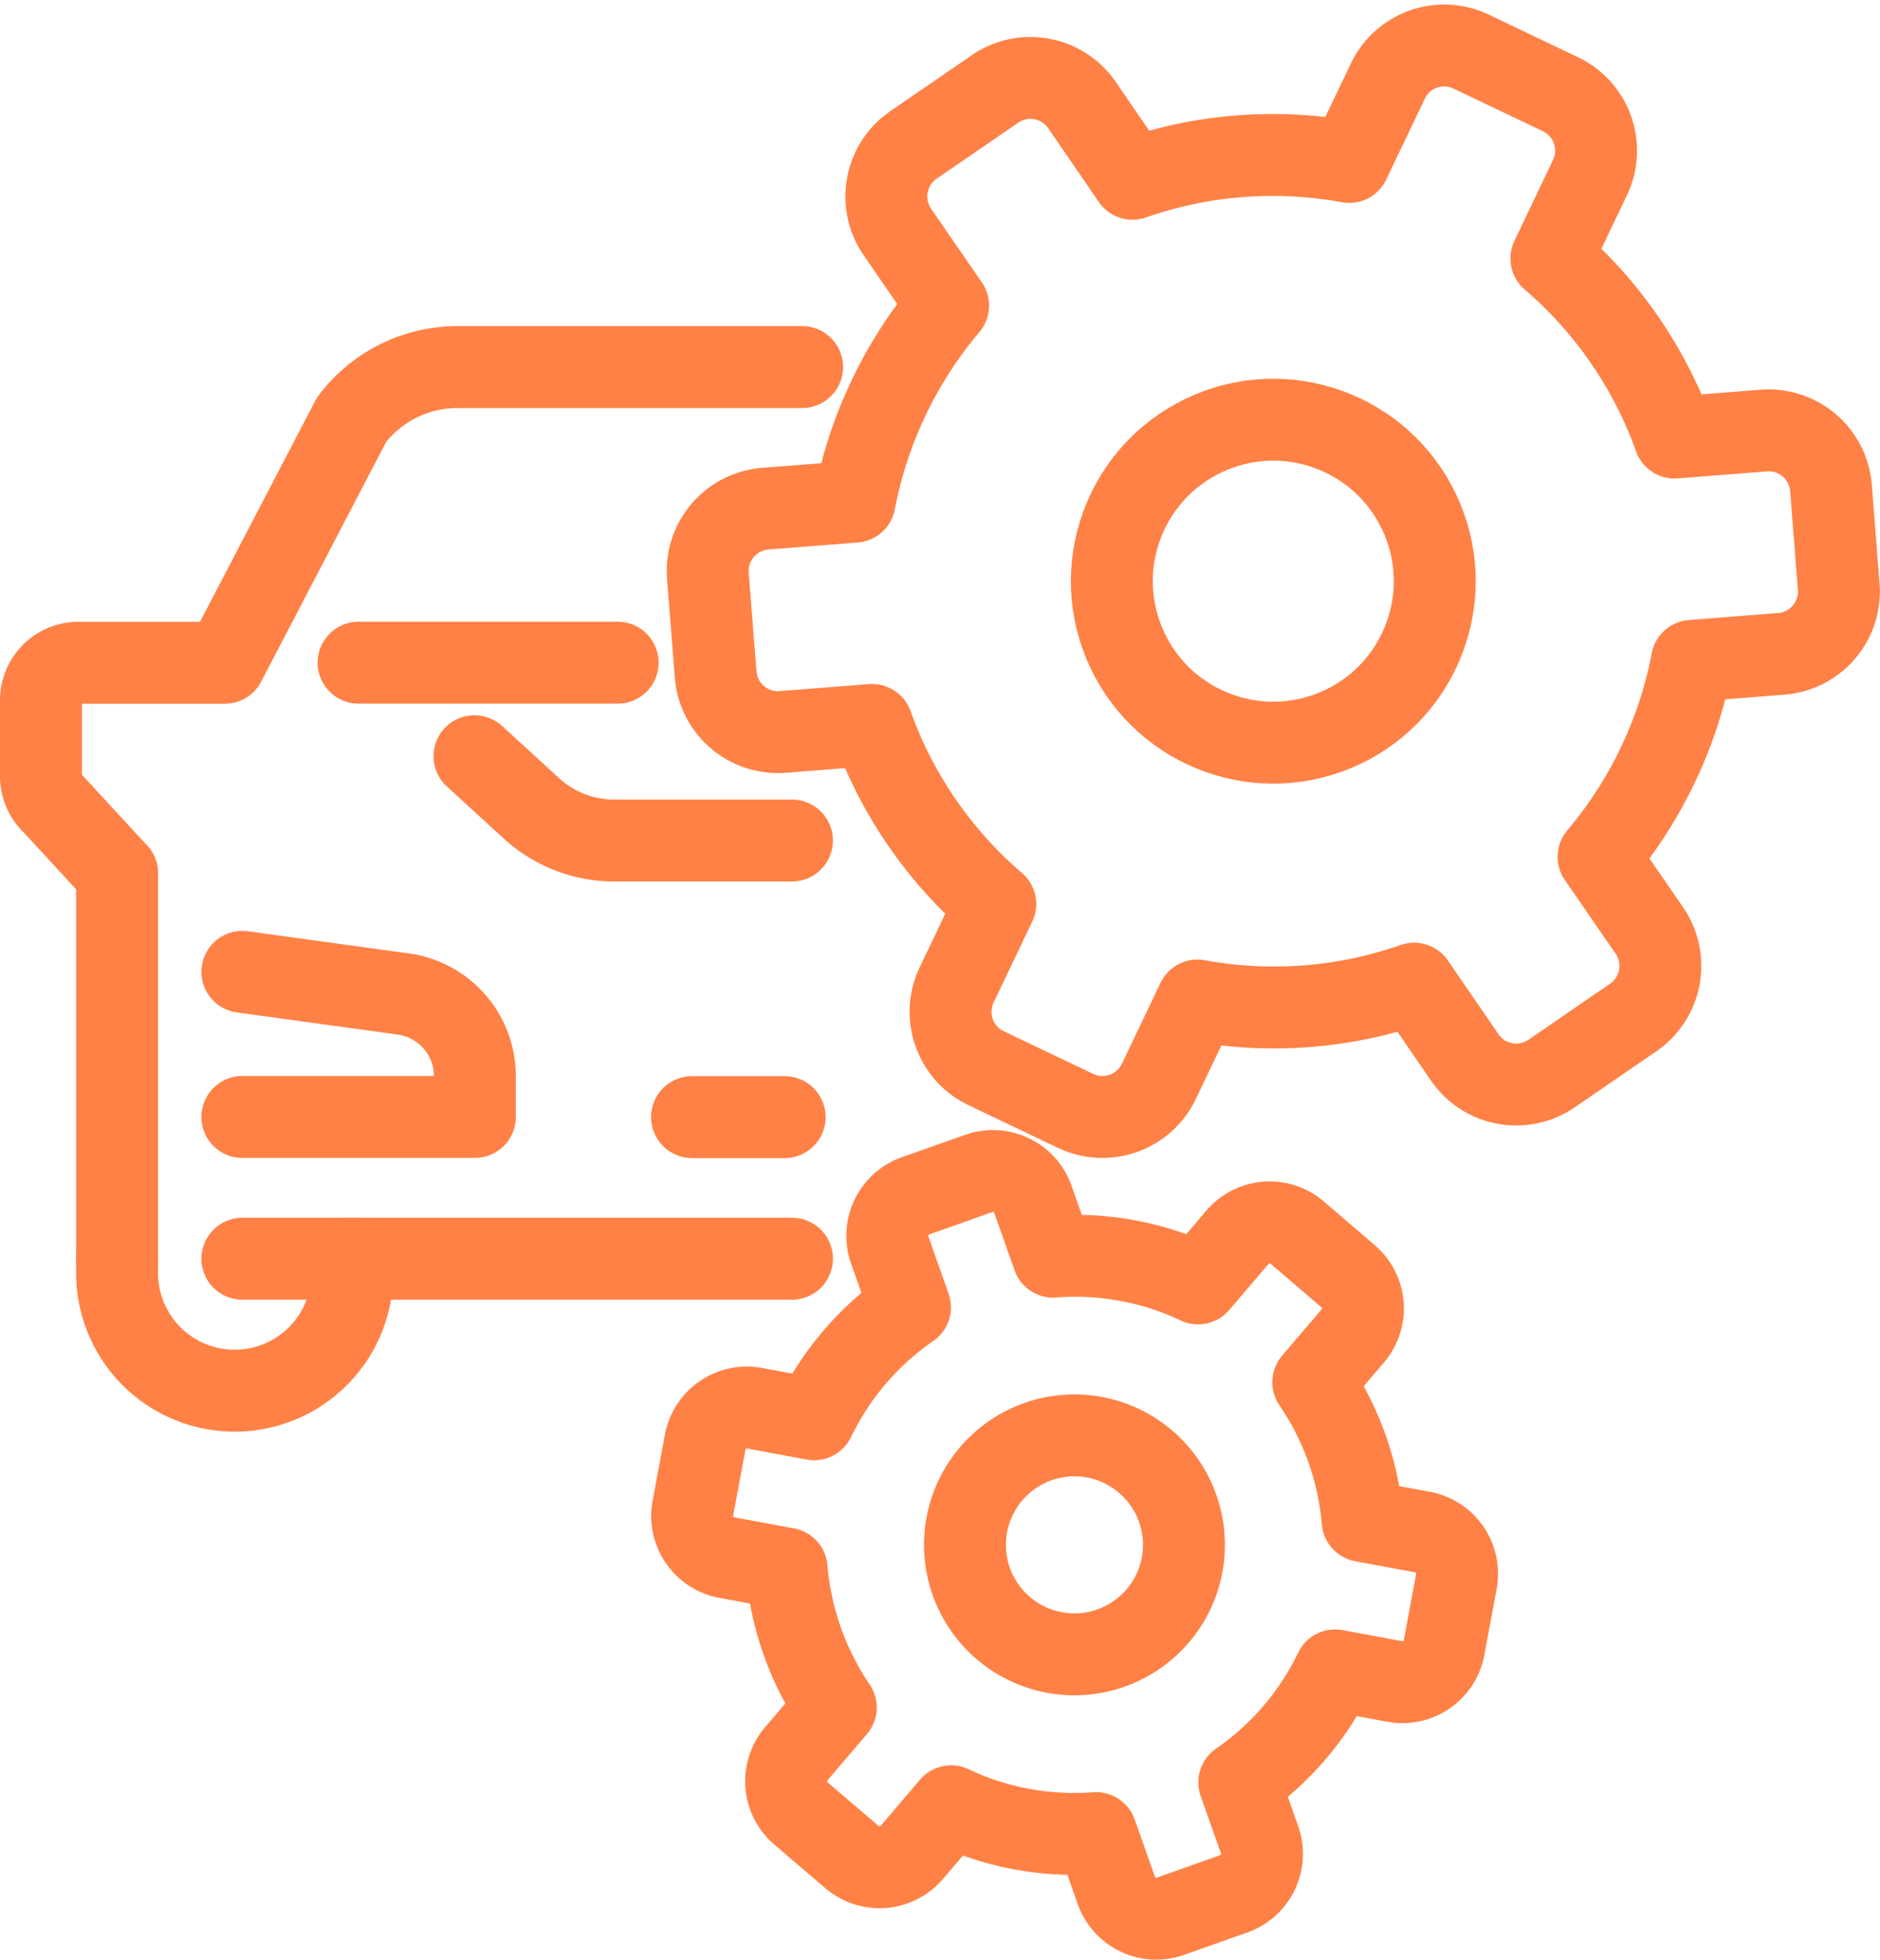 <svg xmlns="http://www.w3.org/2000/svg" width="45.906" height="47.849" viewBox="0 0 45.906 47.849"><g transform="translate(1 1.105)"><g transform="translate(16.279)"><path d="M2688.177,1239.9l2.183-.172a1.527,1.527,0,0,0,1.4-1.641l-.189-2.41a1.527,1.527,0,0,0-1.642-1.4l-2.176.171a10.358,10.358,0,0,0-3.009-4.372l.942-1.974a1.527,1.527,0,0,0-.72-2.036l-2.181-1.041a1.527,1.527,0,0,0-2.035.72l-.942,1.974a10.354,10.354,0,0,0-5.291.411l-1.235-1.8a1.527,1.527,0,0,0-2.123-.394l-1.992,1.368a1.527,1.527,0,0,0-.394,2.123l1.24,1.8a10.467,10.467,0,0,0-2.284,4.786l-2.182.171a1.527,1.527,0,0,0-1.4,1.642l.19,2.409a1.527,1.527,0,0,0,1.642,1.4l2.176-.171a10.353,10.353,0,0,0,3.009,4.372l-.942,1.974a1.527,1.527,0,0,0,.72,2.035l2.182,1.041a1.526,1.526,0,0,0,2.035-.72l.943-1.974a10.351,10.351,0,0,0,5.29-.411l1.236,1.8a1.526,1.526,0,0,0,2.122.394l1.993-1.369a1.528,1.528,0,0,0,.393-2.123l-1.24-1.8A10.444,10.444,0,0,0,2688.177,1239.9Z" transform="translate(-2664.141 -1224.87)" fill="none" stroke="#ff8146" stroke-linecap="round" stroke-linejoin="round" stroke-width="2"/><circle cx="3.942" cy="3.942" r="3.942" transform="translate(8.662 10.951) rotate(-22.5)" fill="none" stroke="#ff8146" stroke-linecap="round" stroke-linejoin="round" stroke-width="2"/></g><g transform="translate(15.898 27.486)"><path d="M2677.392,1368.433l.964-1.129a1.035,1.035,0,0,0-.115-1.459L2677,1364.78a1.035,1.035,0,0,0-1.46.115l-.961,1.125a7.026,7.026,0,0,0-3.539-.653l-.495-1.4a1.036,1.036,0,0,0-1.321-.631l-1.545.547a1.035,1.035,0,0,0-.63,1.321l.495,1.4a7.02,7.02,0,0,0-2.34,2.734l-1.454-.27a1.036,1.036,0,0,0-1.207.829l-.3,1.611a1.034,1.034,0,0,0,.829,1.207l1.46.271a7.1,7.1,0,0,0,1.2,3.389l-.964,1.129a1.035,1.035,0,0,0,.115,1.459l1.246,1.064a1.036,1.036,0,0,0,1.46-.115l.96-1.125a7.022,7.022,0,0,0,3.539.654l.495,1.4a1.035,1.035,0,0,0,1.322.63l1.545-.547a1.035,1.035,0,0,0,.63-1.321l-.495-1.4a7.023,7.023,0,0,0,2.339-2.734l1.455.27a1.035,1.035,0,0,0,1.207-.829l.3-1.612a1.036,1.036,0,0,0-.83-1.207l-1.459-.271A7.089,7.089,0,0,0,2677.392,1368.433Z" transform="translate(-2662.222 -1363.278)" fill="none" stroke="#ff8146" stroke-linecap="round" stroke-linejoin="round" stroke-width="2"/><path d="M2700.346,1396.555a2.673,2.673,0,1,0,0,3.78A2.672,2.672,0,0,0,2700.346,1396.555Z" transform="translate(-2689.118 -1389.319)" fill="none" stroke="#ff8146" stroke-linecap="round" stroke-linejoin="round" stroke-width="2"/></g><g transform="translate(0 7.855)"><g transform="translate(0 0)"><path d="M2643.228,1314.357l-4.337,0a2.994,2.994,0,0,1-2.024-.785l-1.391-1.273" transform="translate(-2624.89 -1302.796)" fill="none" stroke="#ff8146" stroke-linecap="round" stroke-linejoin="round" stroke-width="2"/><path d="M2606.93,1338.8l3.946.543a2.023,2.023,0,0,1,1.731,2v1h-5.677" transform="translate(-2602.012 -1324.033)" fill="none" stroke="#ff8146" stroke-linecap="round" stroke-linejoin="round" stroke-width="2"/><line y2="9.409" transform="translate(1.859 12.362)" fill="none" stroke="#ff8146" stroke-linecap="round" stroke-linejoin="round" stroke-width="2"/><path d="M2584.026,1276.786l-1.567-1.7a.915.915,0,0,1-.292-.67v-1.856a.915.915,0,0,1,.915-.915h3.575l3.094-5.933a3.245,3.245,0,0,1,2.587-1.286h8.415" transform="translate(-2582.167 -1264.424)" fill="none" stroke="#ff8146" stroke-linecap="round" stroke-linejoin="round" stroke-width="2"/><path d="M2597.271,1374.052v.35a2.872,2.872,0,0,1-2.872,2.872h0a2.872,2.872,0,0,1-2.872-2.872v-.35" transform="translate(-2589.668 -1352.281)" fill="none" stroke="#ff8146" stroke-linecap="round" stroke-linejoin="round" stroke-width="2"/><line x1="13.421" transform="translate(4.918 21.771)" fill="none" stroke="#ff8146" stroke-linecap="round" stroke-linejoin="round" stroke-width="2"/><line x2="2.262" transform="translate(15.898 18.314)" fill="none" stroke="#ff8146" stroke-linecap="round" stroke-linejoin="round" stroke-width="2"/><line x2="6.326" transform="translate(7.756 7.219)" fill="none" stroke="#ff8146" stroke-linecap="round" stroke-linejoin="round" stroke-width="2"/></g></g></g></svg>